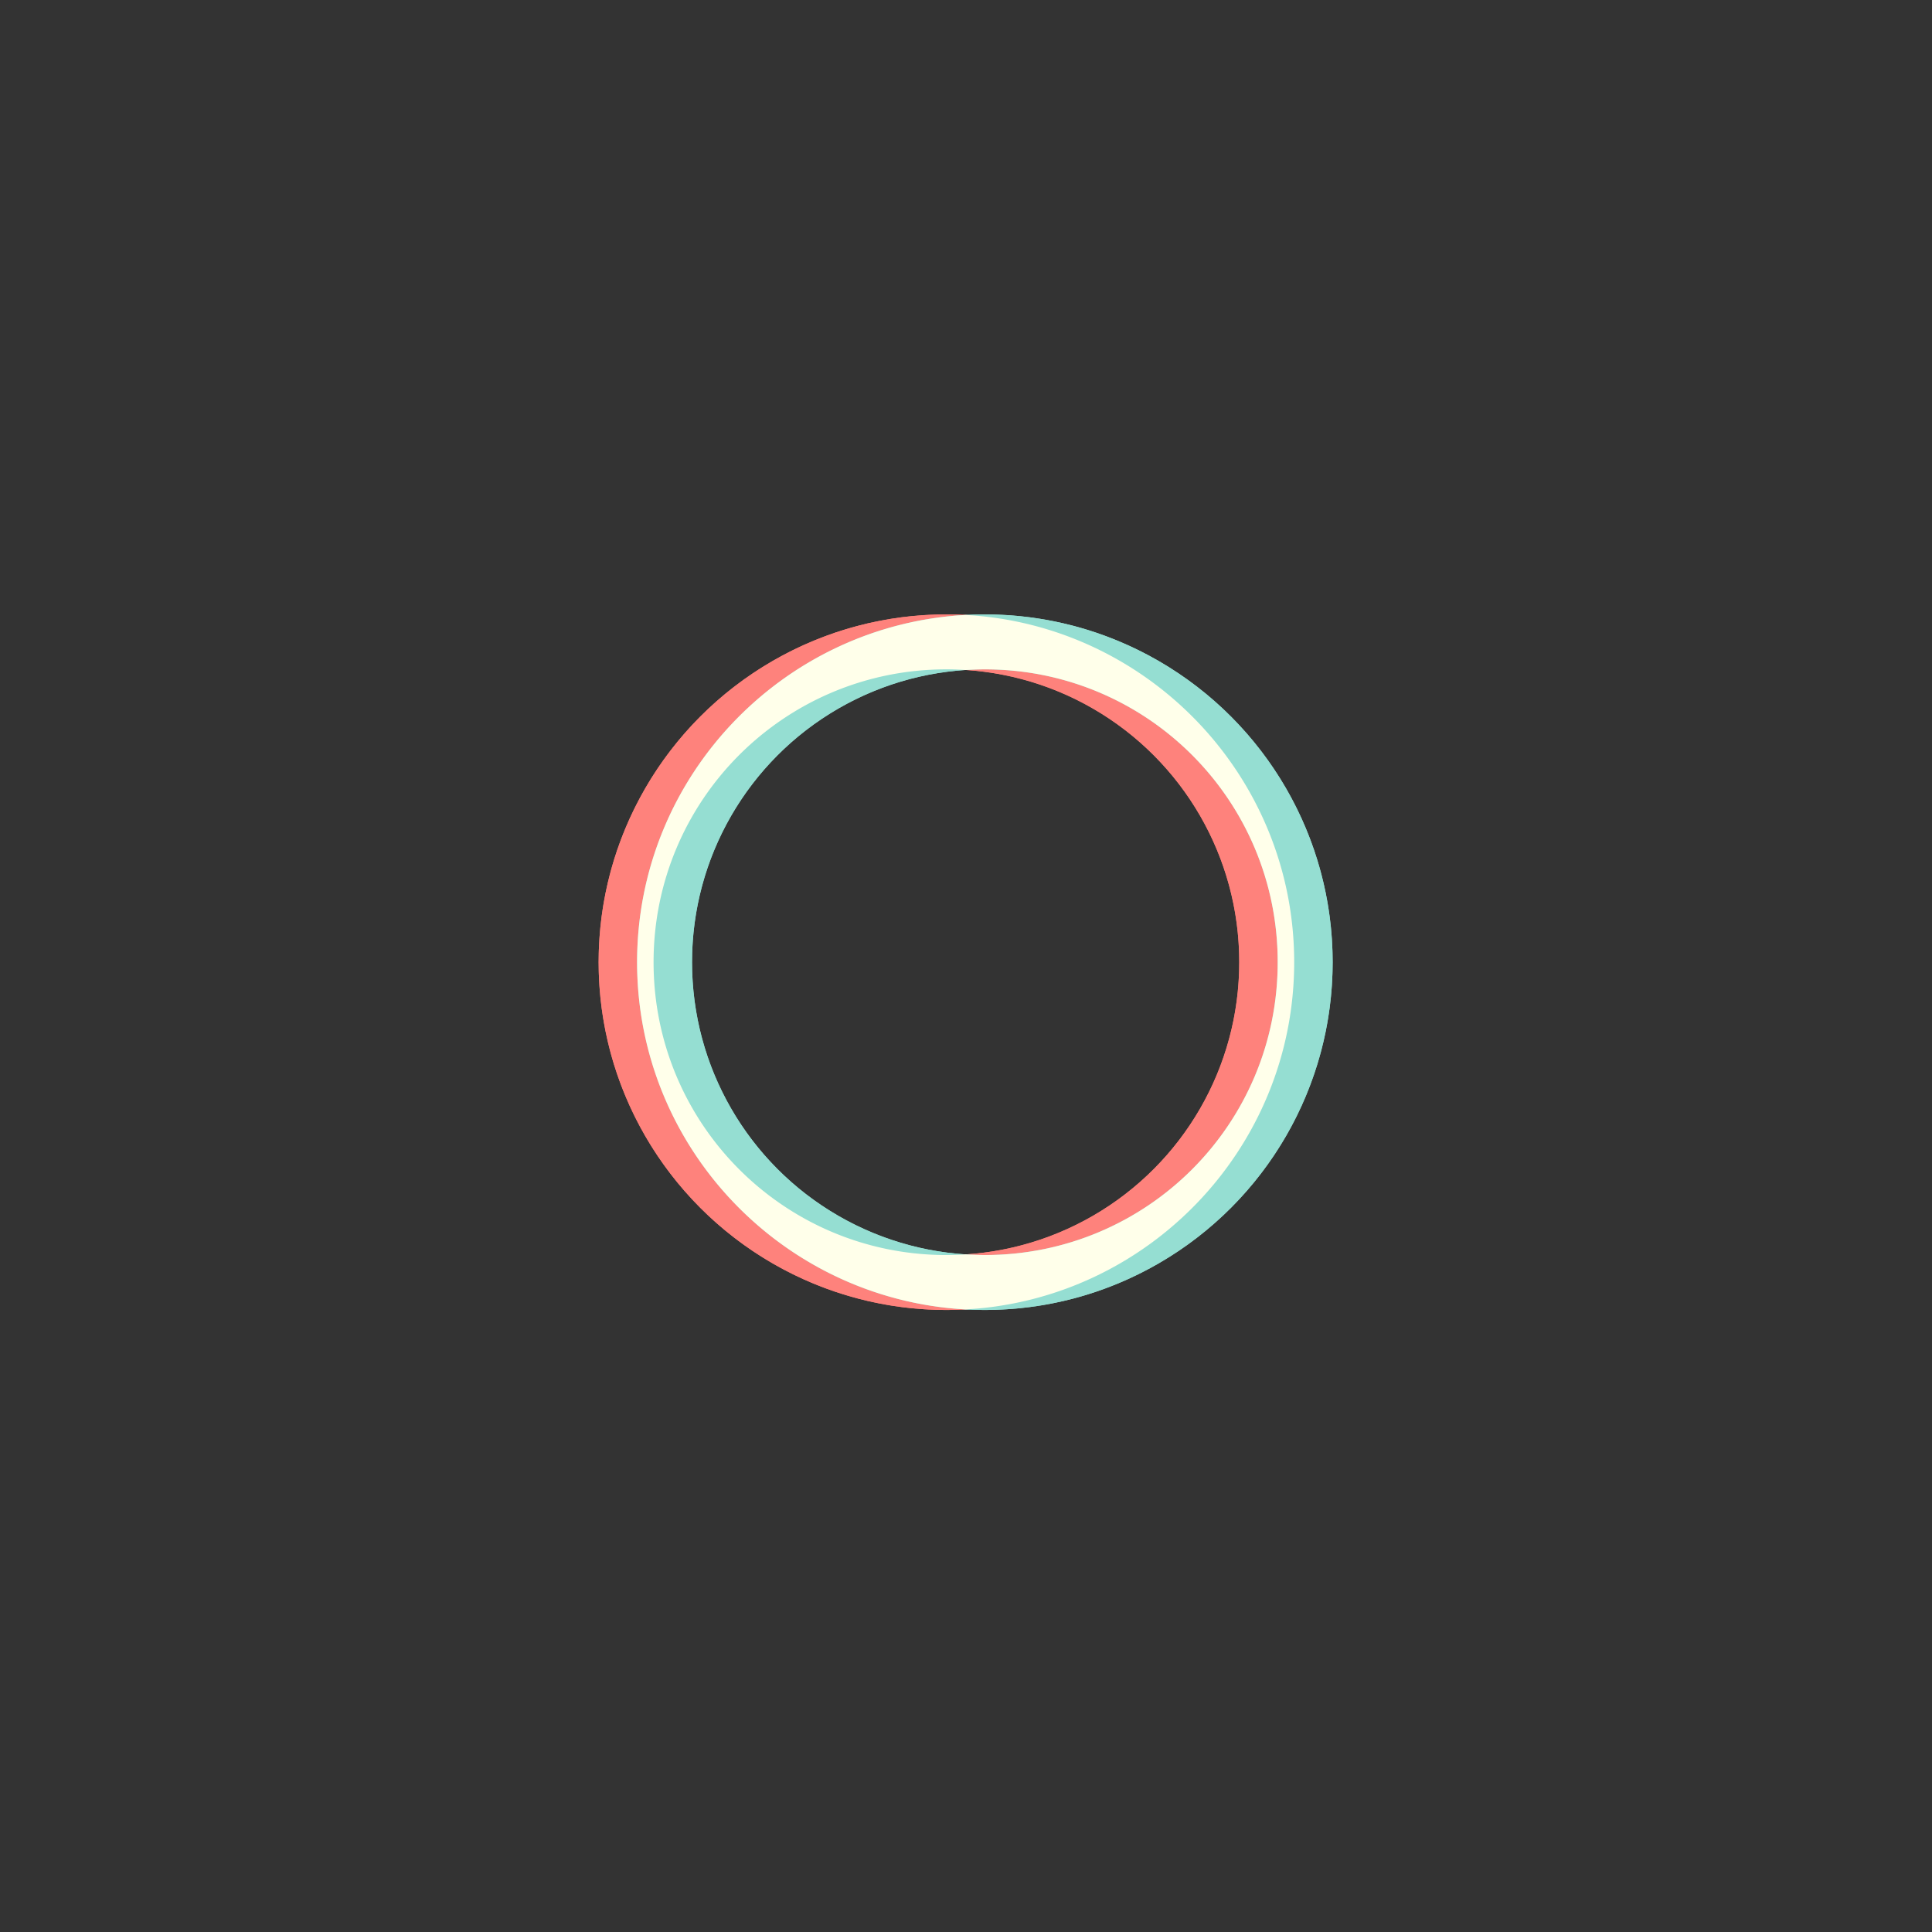 <svg xmlns="http://www.w3.org/2000/svg" id="svg2" width="192" height="192" version="1.1">
  <rect width="100%" height="100%" fill="#333333" stroke="none"/>
  <g id="layer1" transform="translate(0 -860.362)">
    <rect width="100%" height="100%" id="circle919-3" y="860,362"
      style="fill:#545859;fill-opacity:1;fill-rule:evenodd;stroke:none;stroke-opacity:1" />
    <g id="g1035" transform="matrix(.546 0 0 .546 46.551 433.809)">
      <circle id="path921-6" cx="87" cy="956.362" r="58.301"
        style="opacity:1;fill:none;stroke:#fe827c;stroke-width:10;stroke-linecap:round;stroke-linejoin:round;stroke-opacity:1;stop-color:#000" />
      <circle id="circle923-7" cx="94" cy="956.362" r="58.301"
        style="opacity:1;fill:none;stroke:#95ded2;stroke-width:10;stroke-linecap:round;stroke-linejoin:round;stroke-opacity:1;stop-color:#000" />
      <path id="path1016-5"
        d="M87 893.06c-34.901 0-63.3 28.4-63.3 63.301s28.399 63.303 63.3 63.303c34.901 0 63.3-28.402 63.3-63.303 0-34.9-28.399-63.3-63.3-63.3zm0 10c29.497 0 53.3 23.805 53.3 53.301 0 29.497-23.803 53.303-53.3 53.303-29.497 0-53.3-23.806-53.3-53.303 0-29.496 23.803-53.3 53.3-53.3Z"
        style="color:#000;font-style:normal;font-variant:normal;font-weight:400;font-stretch:normal;font-size:medium;line-height:normal;font-family:sans-serif;font-variant-ligatures:normal;font-variant-position:normal;font-variant-caps:normal;font-variant-numeric:normal;font-variant-alternates:normal;font-variant-east-asian:normal;font-feature-settings:normal;font-variation-settings:normal;text-indent:0;text-align:start;text-decoration:none;text-decoration-line:none;text-decoration-style:solid;text-decoration-color:#000;letter-spacing:normal;word-spacing:normal;text-transform:none;writing-mode:lr-tb;direction:ltr;text-orientation:mixed;dominant-baseline:auto;baseline-shift:baseline;text-anchor:start;white-space:normal;shape-padding:0;shape-margin:0;inline-size:0;clip-rule:nonzero;display:inline;overflow:visible;visibility:visible;opacity:1;isolation:auto;mix-blend-mode:normal;color-interpolation:sRGB;color-interpolation-filters:linearRGB;solid-color:#000;solid-opacity:1;vector-effect:none;fill:#fe827c;fill-opacity:1;fill-rule:nonzero;stroke:none;stroke-width:10;stroke-linecap:round;stroke-linejoin:round;stroke-miterlimit:4;stroke-dasharray:none;stroke-dashoffset:0;stroke-opacity:1;color-rendering:auto;image-rendering:auto;shape-rendering:auto;text-rendering:auto;enable-background:accumulate;stop-color:#000;stop-opacity:1" />
      <path id="path1021-3"
        d="M94 893.06c-34.901 0-63.3 28.4-63.3 63.301s28.399 63.303 63.3 63.303c34.901 0 63.3-28.402 63.3-63.303 0-34.9-28.399-63.3-63.3-63.3zm0 10c29.497 0 53.3 23.805 53.3 53.301 0 29.497-23.803 53.303-53.3 53.303-29.497 0-53.3-23.806-53.3-53.303 0-29.496 23.803-53.3 53.3-53.3Z"
        style="color:#000;font-style:normal;font-variant:normal;font-weight:400;font-stretch:normal;font-size:medium;line-height:normal;font-family:sans-serif;font-variant-ligatures:normal;font-variant-position:normal;font-variant-caps:normal;font-variant-numeric:normal;font-variant-alternates:normal;font-variant-east-asian:normal;font-feature-settings:normal;font-variation-settings:normal;text-indent:0;text-align:start;text-decoration:none;text-decoration-line:none;text-decoration-style:solid;text-decoration-color:#000;letter-spacing:normal;word-spacing:normal;text-transform:none;writing-mode:lr-tb;direction:ltr;text-orientation:mixed;dominant-baseline:auto;baseline-shift:baseline;text-anchor:start;white-space:normal;shape-padding:0;shape-margin:0;inline-size:0;clip-rule:nonzero;display:inline;overflow:visible;visibility:visible;opacity:1;isolation:auto;mix-blend-mode:normal;color-interpolation:sRGB;color-interpolation-filters:linearRGB;solid-color:#000;solid-opacity:1;vector-effect:none;fill:#95ded2;fill-opacity:1;fill-rule:nonzero;stroke:none;stroke-width:10;stroke-linecap:round;stroke-linejoin:round;stroke-miterlimit:4;stroke-dasharray:none;stroke-dashoffset:0;stroke-opacity:1;color-rendering:auto;image-rendering:auto;shape-rendering:auto;text-rendering:auto;enable-background:accumulate;stop-color:#000;stop-opacity:1" />
      <path id="path1023"
        d="M90.5 32.8C57.22 34.626 30.7 62.275 30.7 96s26.52 61.375 59.8 63.2c33.28-1.825 59.8-29.474 59.8-63.2s-26.52-61.375-59.8-63.2ZM87 42.7c1.177 0 2.342.05 3.5.124A54.273 54.273 0 0 1 94 42.7c29.497 0 53.3 23.804 53.3 53.301 0 29.497-23.803 53.303-53.3 53.303a54.24 54.24 0 0 1-3.5-.127 54.276 54.276 0 0 1-3.5.127c-29.497 0-53.3-23.806-53.3-53.303 0-29.497 23.803-53.3 53.3-53.3Z"
        style="color:#000;font-style:normal;font-variant:normal;font-weight:400;font-stretch:normal;font-size:medium;line-height:normal;font-family:sans-serif;font-variant-ligatures:normal;font-variant-position:normal;font-variant-caps:normal;font-variant-numeric:normal;font-variant-alternates:normal;font-variant-east-asian:normal;font-feature-settings:normal;font-variation-settings:normal;text-indent:0;text-align:start;text-decoration:none;text-decoration-line:none;text-decoration-style:solid;text-decoration-color:#000;letter-spacing:normal;word-spacing:normal;text-transform:none;writing-mode:lr-tb;direction:ltr;text-orientation:mixed;dominant-baseline:auto;baseline-shift:baseline;text-anchor:start;white-space:normal;shape-padding:0;shape-margin:0;inline-size:0;clip-rule:nonzero;display:inline;overflow:visible;visibility:visible;opacity:1;isolation:auto;mix-blend-mode:normal;color-interpolation:sRGB;color-interpolation-filters:linearRGB;solid-color:#000;solid-opacity:1;vector-effect:none;fill:#ffffea;fill-opacity:1;fill-rule:nonzero;stroke:none;stroke-width:10;stroke-linecap:round;stroke-linejoin:round;stroke-miterlimit:4;stroke-dasharray:none;stroke-dashoffset:0;stroke-opacity:1;color-rendering:auto;image-rendering:auto;shape-rendering:auto;text-rendering:auto;enable-background:accumulate;stop-color:#000;stop-opacity:1"
        transform="translate(0 860.362)" />
    </g>
  </g>
  <style id="style853" type="text/css">
    .st0 {
      fill: #fff
    }
  </style>
</svg>
